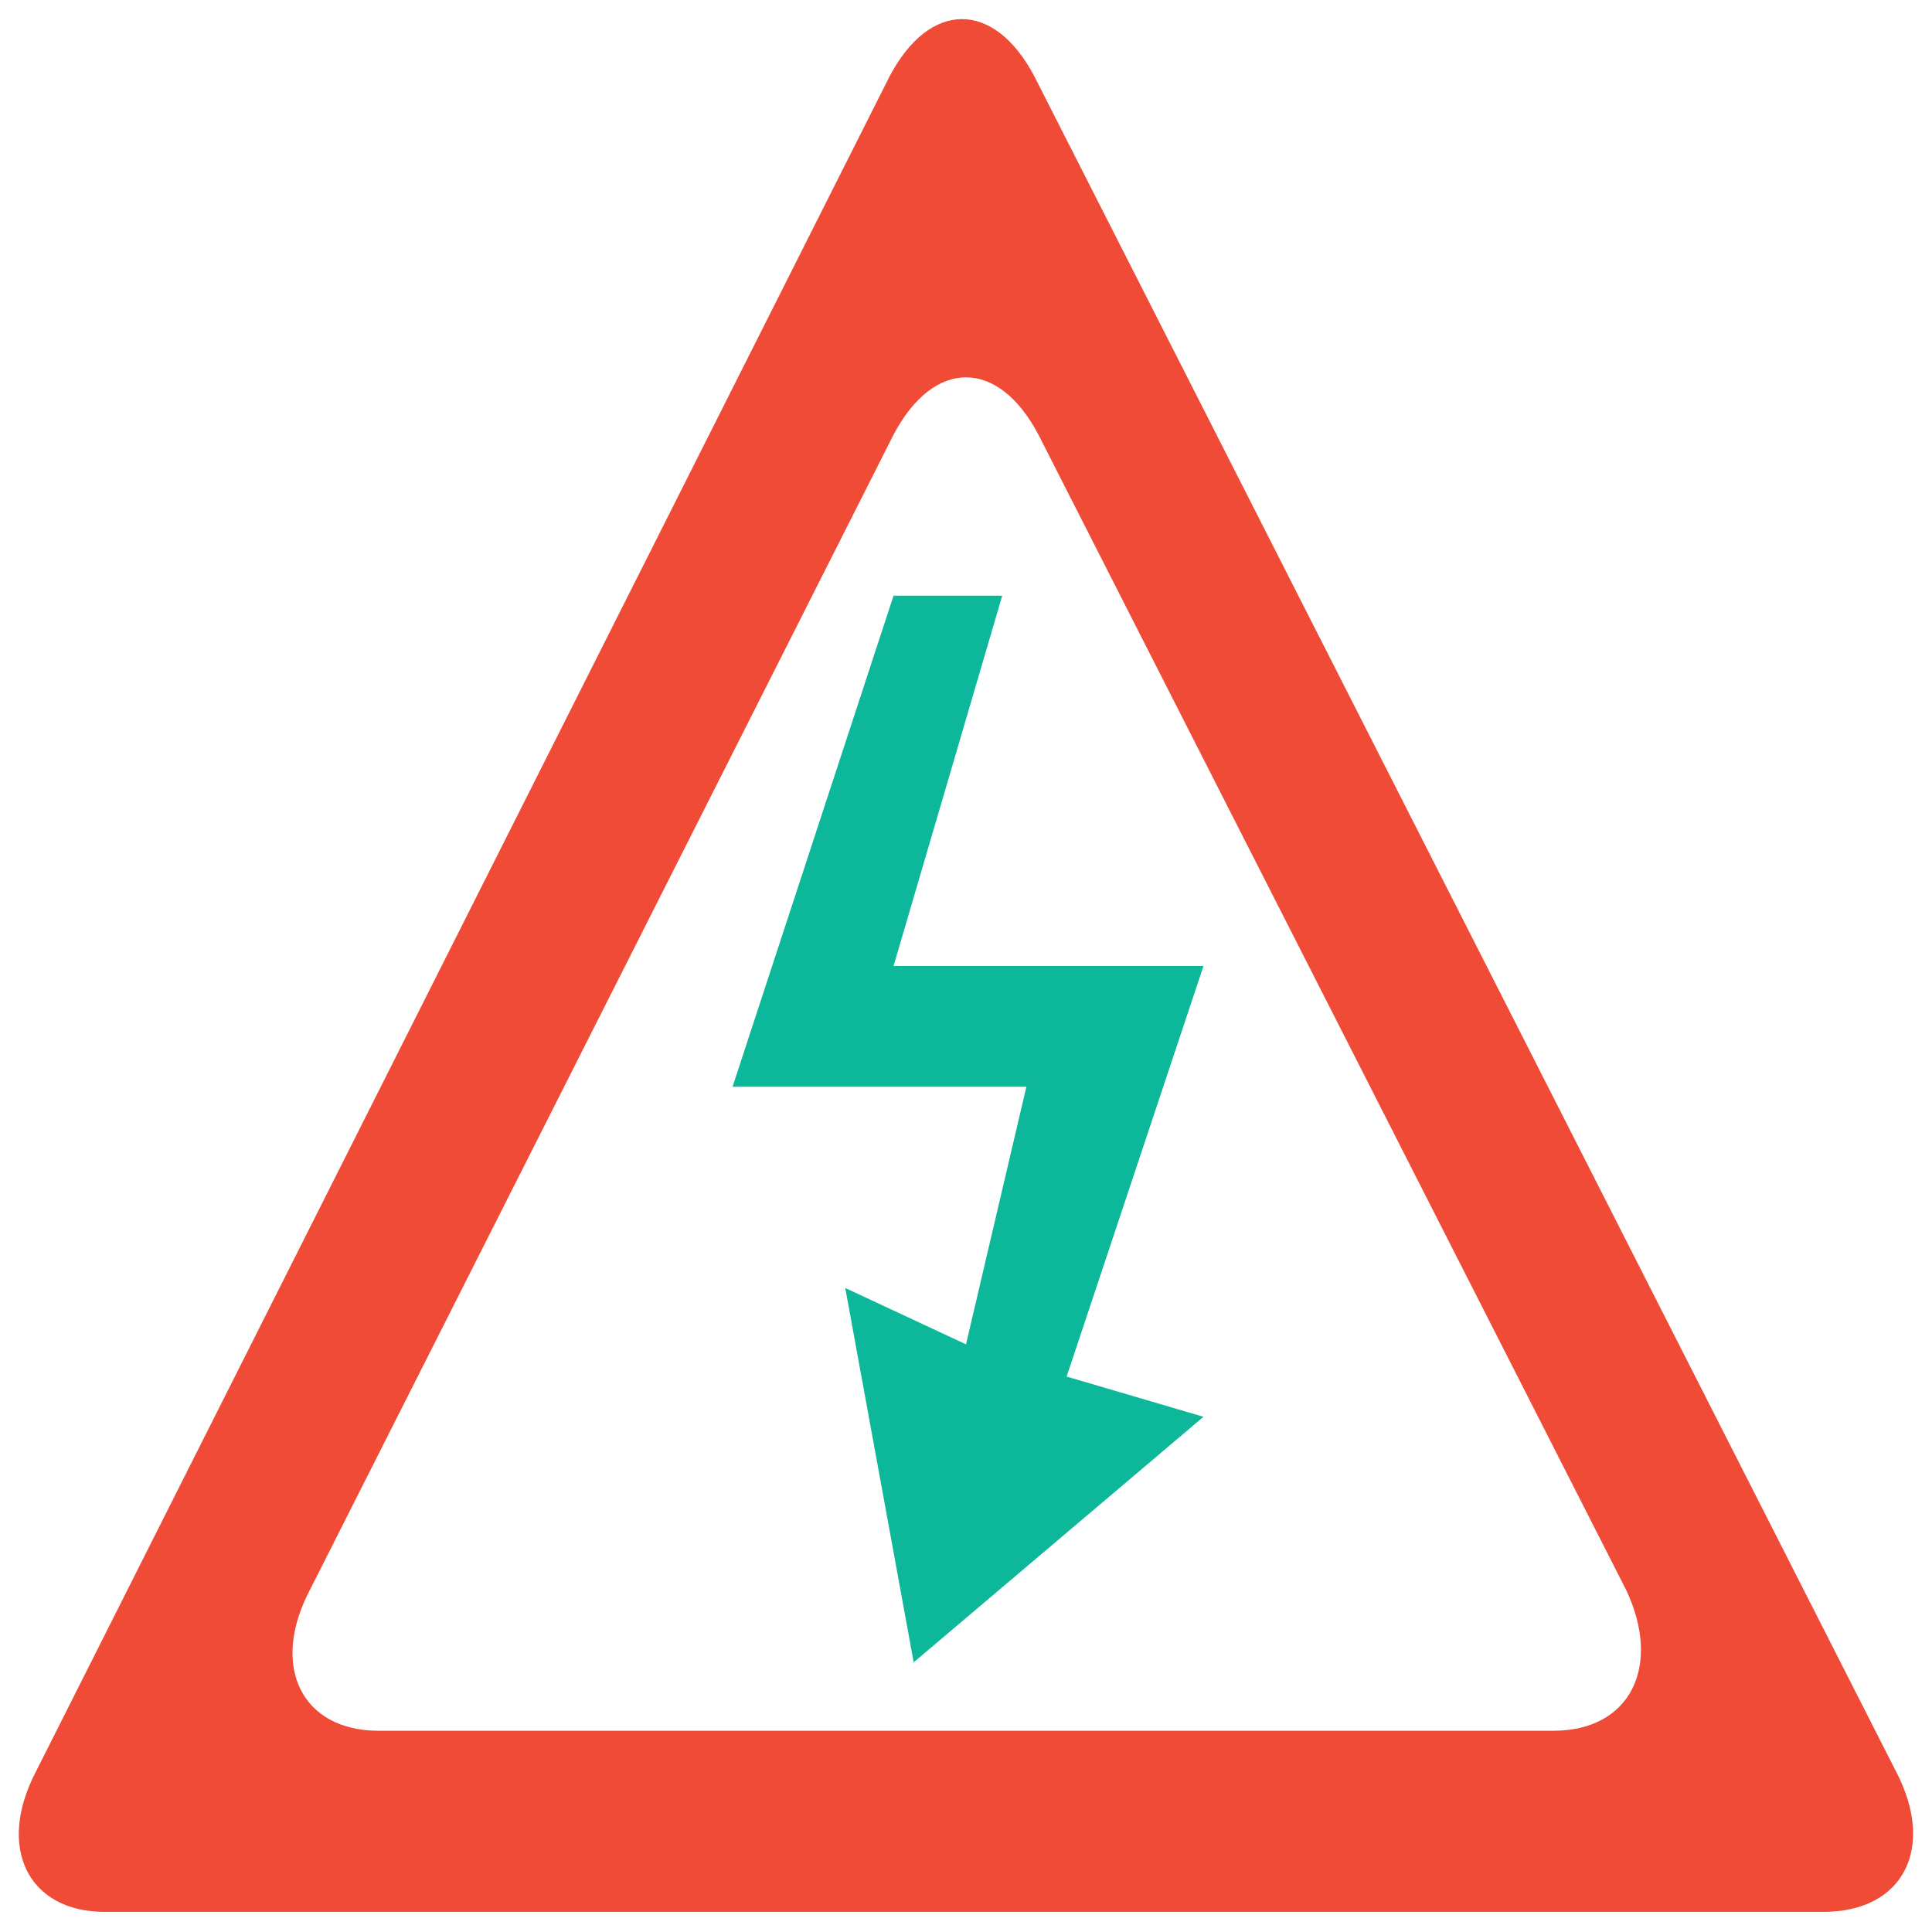 <?xml version="1.0" encoding="utf-8"?>
<!-- Generator: Adobe Illustrator 18.0.0, SVG Export Plug-In . SVG Version: 6.00 Build 0)  -->
<!DOCTYPE svg PUBLIC "-//W3C//DTD SVG 1.1//EN" "http://www.w3.org/Graphics/SVG/1.1/DTD/svg11.dtd">
<svg version="1.1" id="Layer_1" xmlns="http://www.w3.org/2000/svg" xmlns:xlink="http://www.w3.org/1999/xlink" x="0px" y="0px"
	 viewBox="0 0 48 48" enable-background="new 0 0 48 48" xml:space="preserve">
<g>
	<path fill="#F04B36" d="M47.1,44L25.7,1.9c-1-1.9-2.6-1.9-3.6,0L0.9,44c-1,1.9-0.2,3.5,1.7,3.5h42.7C47.3,47.5,48.1,45.9,47.1,44z
		 M38.6,43H9.4c-1.9,0-2.7-1.6-1.7-3.5l14.5-28.7c1-1.9,2.6-1.9,3.6,0l14.6,28.7C41.3,41.4,40.5,43,38.6,43z"/>
	<polygon fill="#0DB89A" points="22.2,24 24.9,14.8 22.2,14.8 18.2,27 25.5,27 24,33.4 21,32 22.7,41.3 29.9,35.2 26.5,34.2 
		29.9,24 	"/>
</g>
</svg>
